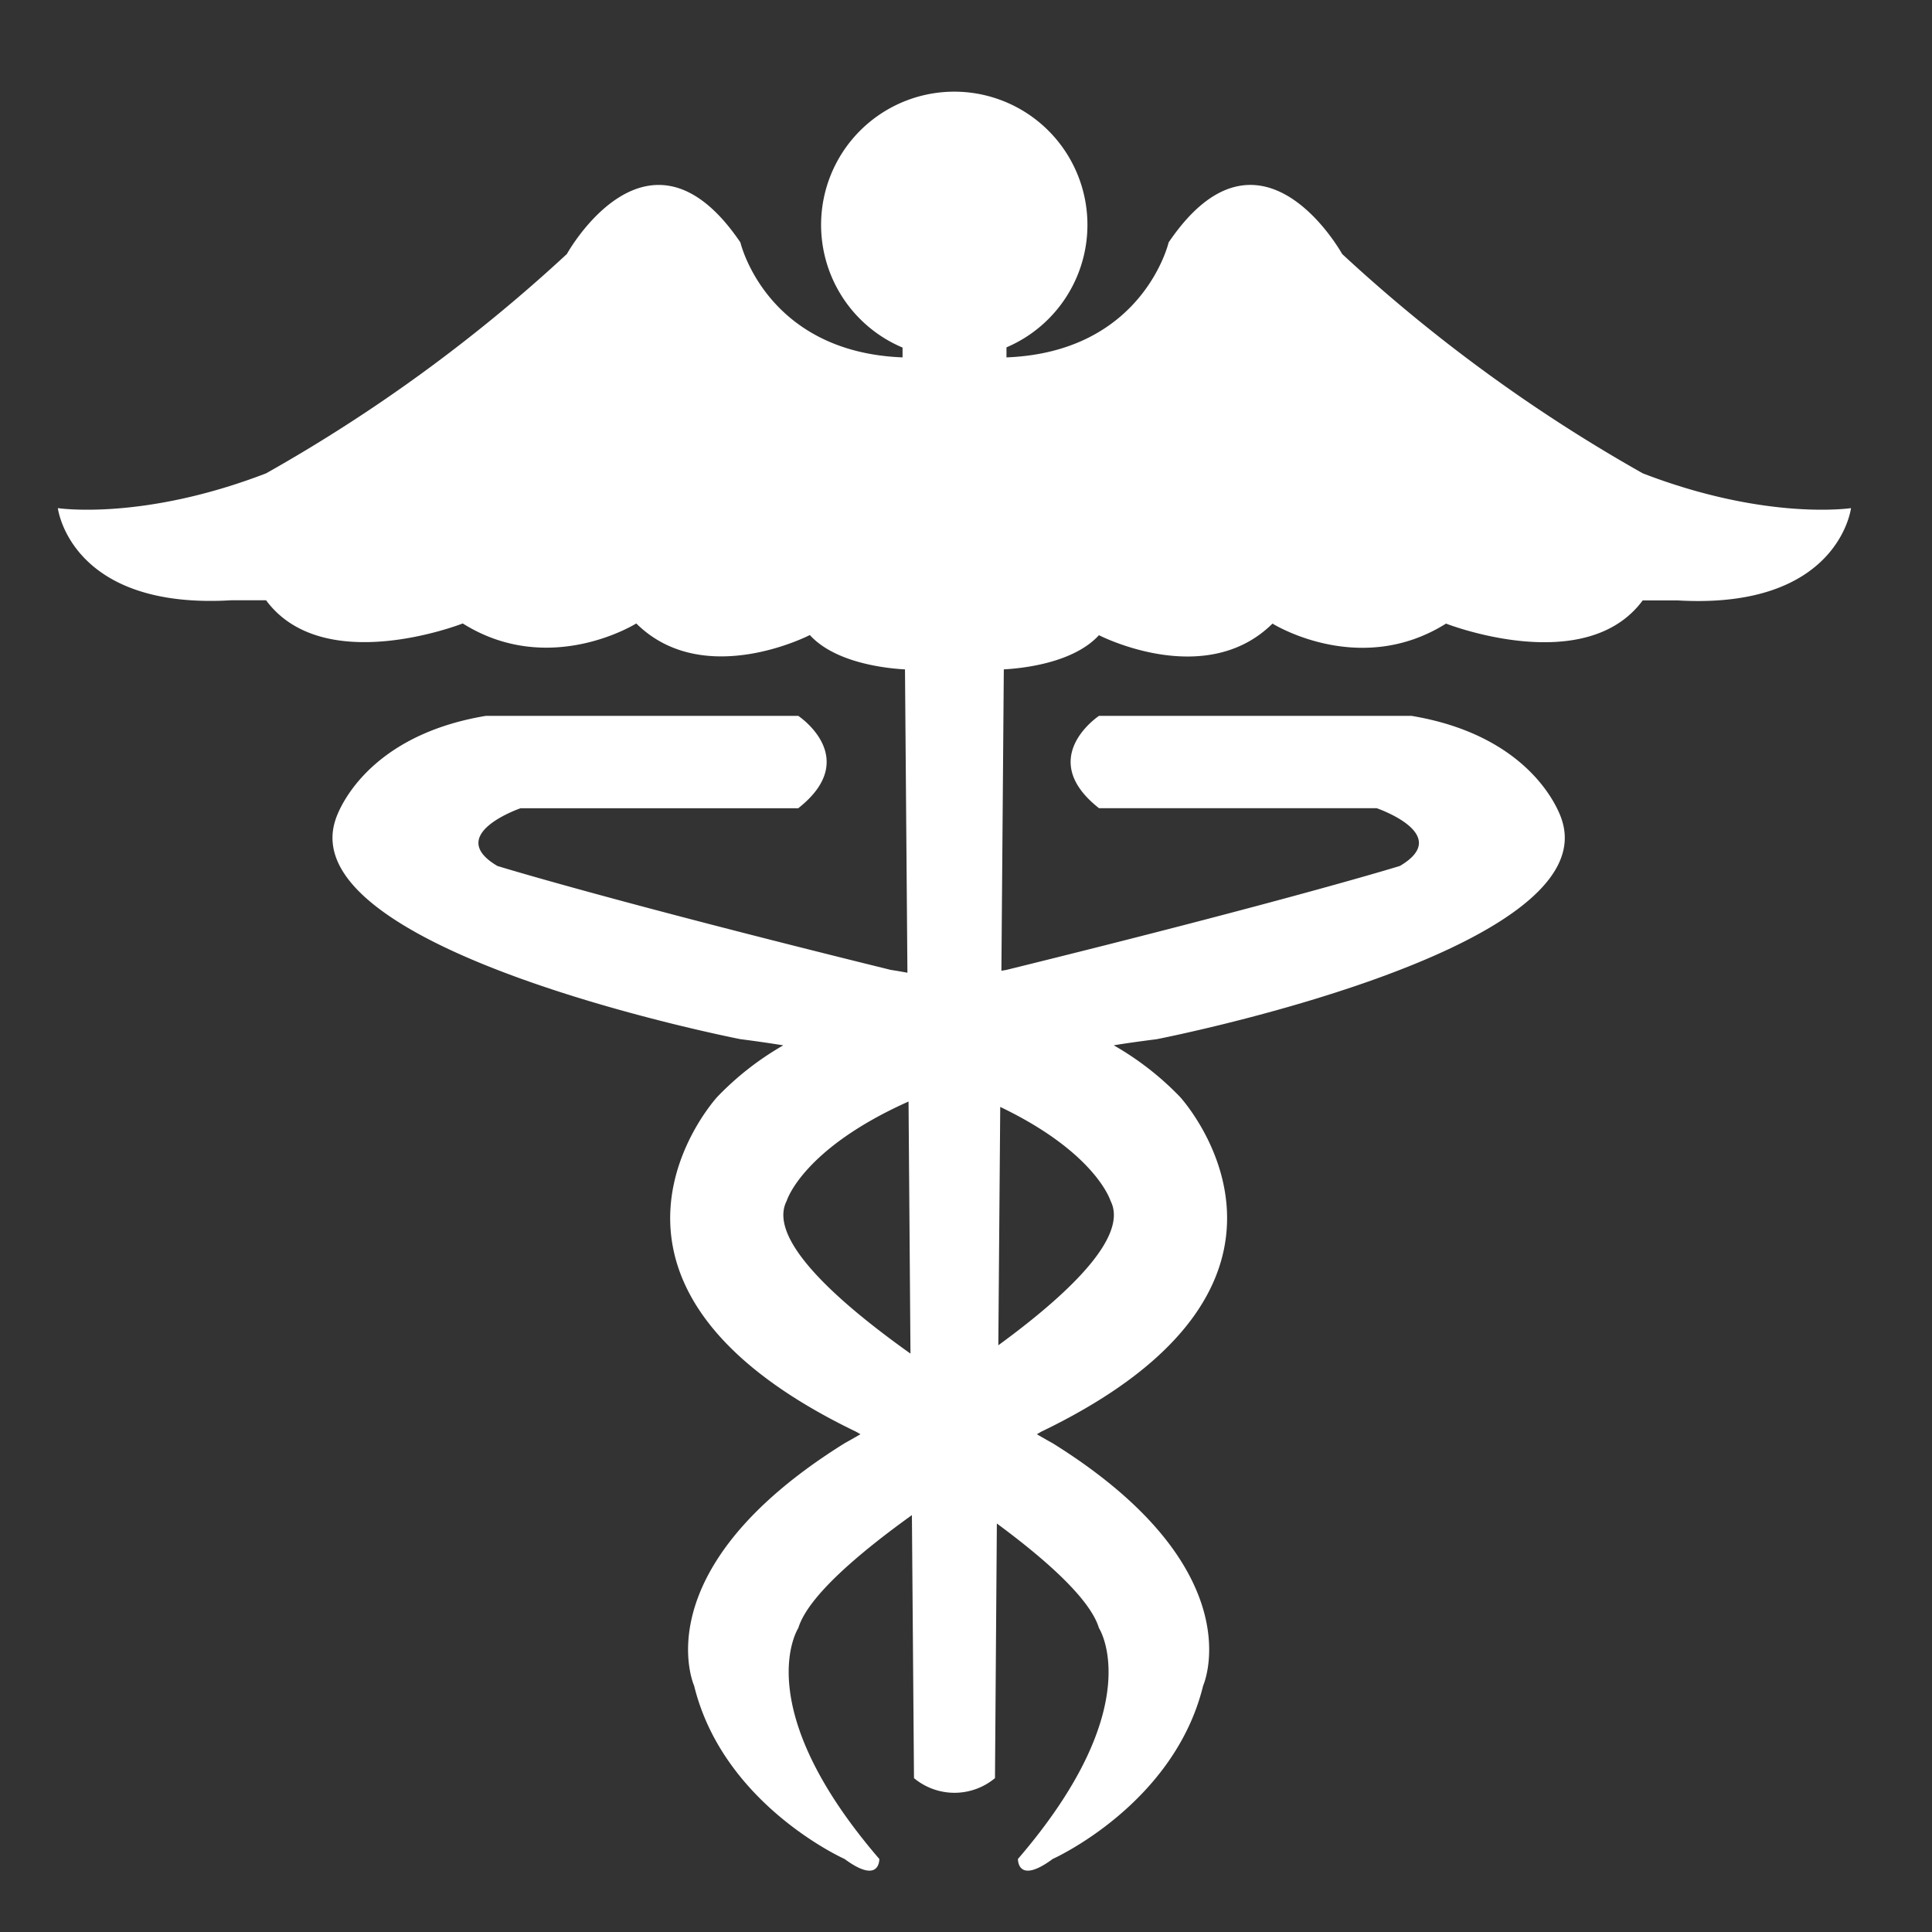 <svg xmlns="http://www.w3.org/2000/svg" width="100" height="100" viewBox="0 0 100 100">
  <rect x="0" y="0" width="100" height="100" fill="#333333" stroke="none"/>
  <defs>
    <style>
      .cls-1 {
        fill: #fff;
        fill-rule: evenodd;
      }
    </style>
  </defs>
  <path id="Shape_2_copy" data-name="Shape 2 copy" class="cls-1" d="M86.826,31.077h-1.8c-2.978,4.027-10.18,1.2-10.18,1.2-4.491,2.819-8.982,0-8.982,0-3.485,3.445-8.982.6-8.982,0.6C55.579,34.3,53,34.59,51.957,34.647l-0.125,15.6L52.1,50.2c14.72-3.63,20.359-5.379,20.359-5.379,2.774-1.631-1.2-2.988-1.2-2.988H56.886c-3.308-2.6,0-4.781,0-4.781H73.054c6.55,1.091,7.784,5.379,7.784,5.379C83.1,49.256,59.88,53.787,59.88,53.787c-0.776.1-1.518,0.2-2.233,0.318a15.254,15.254,0,0,1,3.43,2.67s8.853,9.608-7.186,17.331l-0.224.13c0.517,0.3.822,0.468,0.822,0.468,10.491,6.538,7.784,12.55,7.784,12.55-1.507,6.16-7.784,8.965-7.784,8.965-1.843,1.363-1.8,0-1.8,0,6.821-7.927,4.192-11.953,4.192-11.953-0.457-1.511-2.767-3.552-5.284-5.41L51.5,92.036a3.275,3.275,0,0,1-4.192,0L47.2,78.422c-2.739,1.968-5.386,4.214-5.879,5.844,0,0-2.63,4.026,4.192,11.953,0,0,.047,1.363-1.8,0,0,0-6.277-2.8-7.785-8.965,0,0-2.707-6.012,7.785-12.55,0,0,.309-0.171.823-0.468l-0.224-.13c-16.039-7.724-7.186-17.331-7.186-17.331a15.221,15.221,0,0,1,3.417-2.669c-0.713-.113-1.446-0.221-2.22-0.319,0,0-23.221-4.531-20.958-11.355,0,0,1.235-4.288,7.784-5.379H41.317s3.308,2.179,0,4.781H26.946s-3.971,1.357-1.2,2.988c0,0,5.64,1.749,20.359,5.379,0,0,.325.047,0.863,0.147l-0.126-15.7C45.8,34.59,43.223,34.3,41.916,32.87c0,0-5.5,2.847-8.982-.6,0,0-4.491,2.819-8.982,0,0,0-7.2,2.832-10.18-1.2h-1.8C3.628,31.566,2.994,26.3,2.994,26.3S7.36,26.97,13.773,24.5A82.451,82.451,0,0,0,29.341,13.148s4.217-7.628,8.982-.6c0,0,1.322,5.675,8.393,5.95l0-.508a6.893,6.893,0,1,1,5.379-.011l0,0.519c7.071-.275,8.393-5.95,8.393-5.95,4.765-7.031,8.982.6,8.982,0.6A82.451,82.451,0,0,0,85.03,24.5C91.442,26.97,95.808,26.3,95.808,26.3S95.175,31.566,86.826,31.077Zm-39.7,38.988-0.1-13.05c-5.5,2.456-6.306,5.139-6.306,5.139C39.7,64.127,43.339,67.369,47.129,70.065Zm4.547-.434c3.561-2.6,6.771-5.608,5.808-7.476,0,0-.751-2.485-5.709-4.861Z"/>
</svg>
